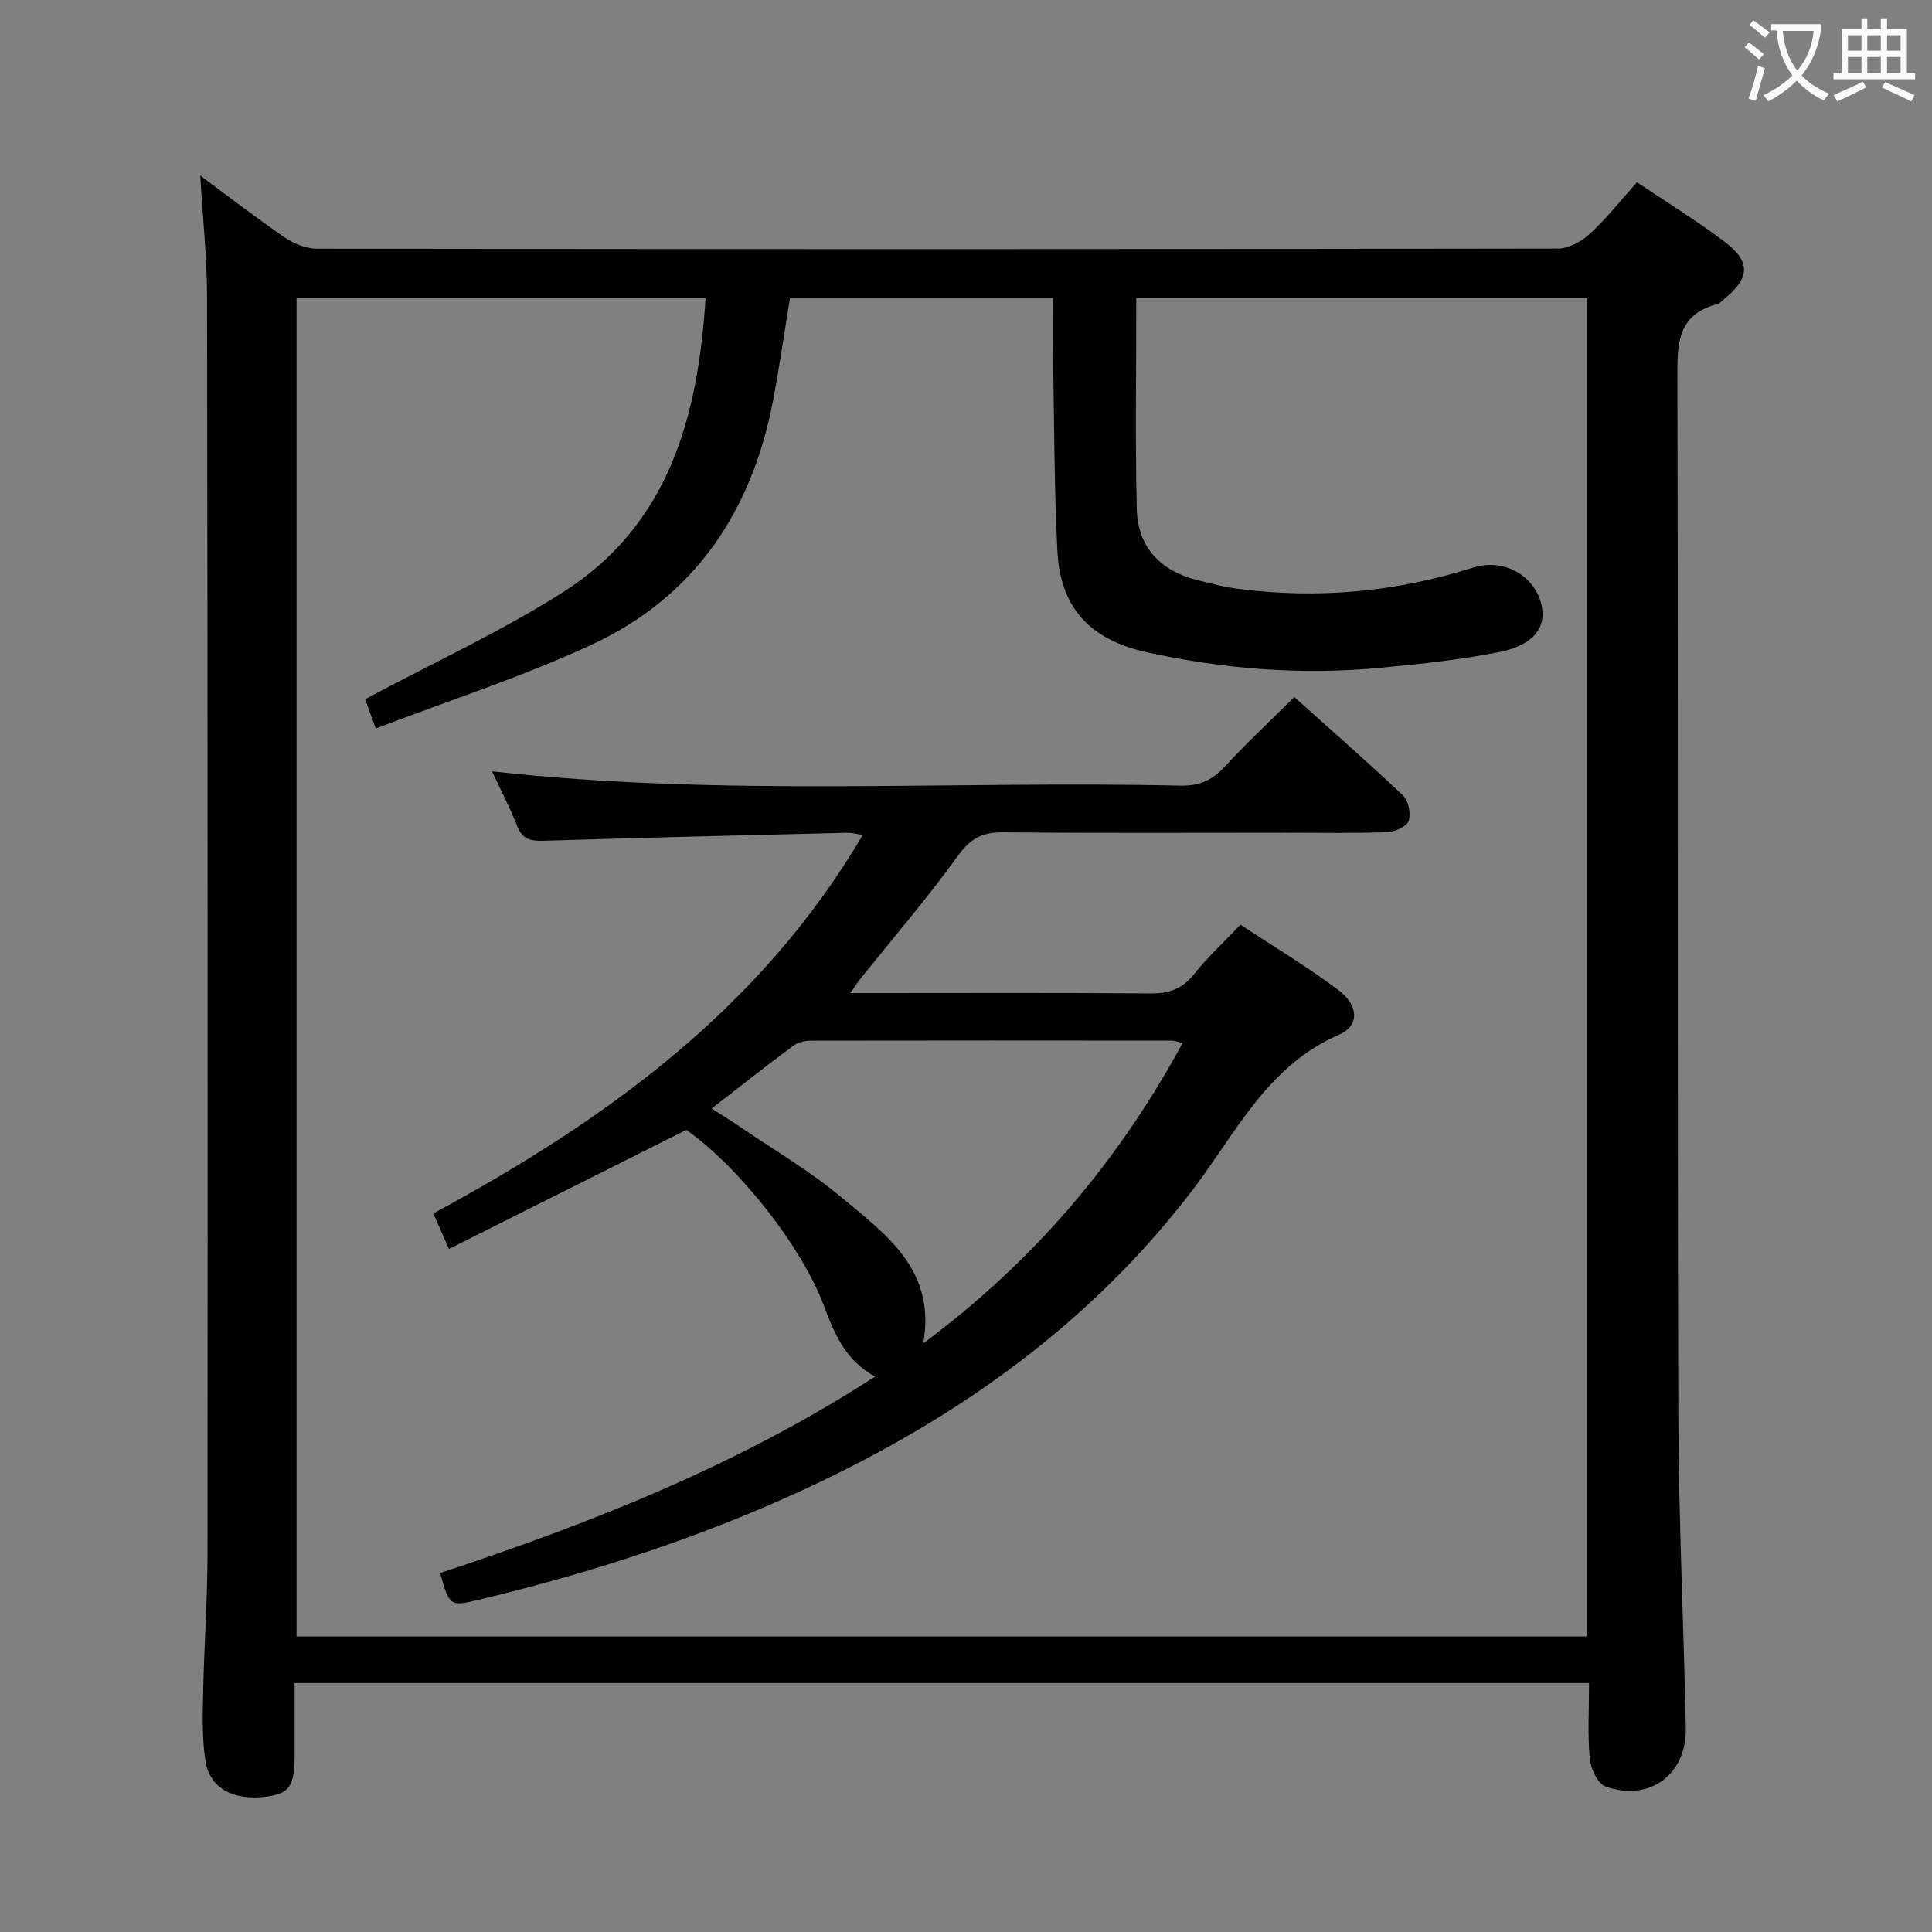 <svg enable-background="new 0 0 400 400" viewBox="0 0 400 400" xmlns="http://www.w3.org/2000/svg"><rect x="0" y="0" width="400" height="400" fill="#808080" stroke="none"/><path d="m41.46 36.35c5.95 4.4 11.57 8.77 17.44 12.78 1.91 1.31 4.48 2.35 6.74 2.36 85.65.12 171.3.12 256.95-.03 2.25 0 4.92-1.52 6.66-3.13 3.39-3.12 6.27-6.81 9.66-10.6 6.28 4.23 12.52 8.03 18.3 12.44 5.31 4.05 5.04 7.41-.13 11.65-.51.42-1 1.02-1.6 1.17-8.09 2.11-8.22 8.04-8.2 14.98.2 71.48-.01 142.97.2 214.45.06 21.79 1.1 43.57 1.55 65.36.2 9.61-7.54 15.35-16.61 12.1-1.62-.58-3.08-3.69-3.27-5.75-.47-5.09-.15-10.24-.15-15.67-89.36 0-178.27 0-268 0v14.69c0 6.74-1.03 8.23-6.05 8.85-6.54.8-11.47-1.72-12.37-7.2-.77-4.71-.62-9.61-.52-14.42.19-9.48.89-18.95.9-28.43.05-86.81.04-173.63-.09-260.44-.01-8.2-.9-16.42-1.41-25.16zm287.16 302.46c0-92.65 0-184.83 0-277.11-31.31 0-62.24 0-93.36 0 0 14.75-.25 29.21.1 43.66.19 7.92 4.87 12.84 12.56 14.75 2.73.68 5.47 1.42 8.26 1.78 16.57 2.16 32.8.71 48.76-4.36 6.34-2.01 12.61 1.53 14.15 7.45 1.24 4.75-1.46 8.57-8.55 9.99-8.11 1.63-16.39 2.5-24.64 3.28-16.33 1.55-32.54.3-48.55-3.23-11.7-2.58-17.84-9.23-18.43-20.97-.68-13.78-.66-27.6-.91-41.41-.06-3.6-.01-7.2-.01-10.97-18.58 0-36.51 0-54.43 0-1.2 7.28-2.2 14.33-3.53 21.32-4.36 22.82-16.19 40.55-37.45 50.44-14.37 6.69-29.58 11.57-44.79 17.4-1.1-3.03-1.85-5.1-2.21-6.07 14.14-7.56 28.08-13.96 40.91-22.11 21.98-13.95 28.01-36.25 29.58-60.92-28.63 0-56.7 0-84.68 0v277.07c89.21.01 178.01.01 267.22.01z" fill="#010000"/><path d="m101.88 159.7c47.95 5.34 95.25 1.88 142.47 2.96 3.84.09 6.56-1.06 9.14-3.85 4.51-4.88 9.38-9.43 14.48-14.5 7.53 6.76 15.15 13.41 22.49 20.37 1.14 1.08 1.69 3.76 1.19 5.27-.38 1.17-2.8 2.28-4.36 2.34-6.99.25-13.99.12-20.99.12-19.49 0-38.99.11-58.48-.09-4.22-.04-6.78 1.11-9.38 4.72-6.41 8.89-13.59 17.23-20.45 25.8-.48.6-.89 1.26-1.93 2.76h6.1c18.66 0 37.32-.09 55.98.08 3.81.03 6.6-.88 9.05-3.95 2.78-3.5 6.1-6.56 9.63-10.29 6.83 4.51 13.79 8.68 20.26 13.52 4.23 3.16 4.46 7.4.14 9.27-14.86 6.43-21.37 20.43-30.28 32.11-21.14 27.7-48.5 47.14-79.68 61.67-21.74 10.13-44.45 17.53-67.77 23.12-6.38 1.53-6.38 1.53-8.38-5.45 31.19-10.3 61.68-22.3 90.07-40.67-6.14-3.33-8.4-8.83-10.58-14.62-4.75-12.65-17.84-28.95-28.5-36.46-16.38 8.22-32.5 16.31-49.14 24.65-1.32-2.98-2.16-4.89-3.25-7.35 35.62-19.23 67.78-42.38 88.91-78.36-1.12-.16-2.22-.48-3.3-.45-20.95.51-41.9 1.01-62.85 1.65-2.64.08-4.34-.32-5.39-3.03-1.44-3.67-3.29-7.2-5.2-11.34zm142.98 56.22c-1.34-.28-1.82-.47-2.3-.47-24.83-.02-49.65-.04-74.48.01-1.26 0-2.77.26-3.74.97-5.59 4.15-11.05 8.47-17.01 13.09 2.15 1.37 3.96 2.45 5.69 3.64 7.14 4.88 14.69 9.28 21.29 14.81 9.13 7.64 19.55 14.98 16.84 30.16 22.78-16.93 40.27-37.45 53.71-62.21z" fill="#010000"/><g fill="#fbfafa"><path d="m362.1 8.8c1.1.8 2.1 1.6 3.1 2.4l-1 1.1c-1.3-1.1-2.3-2-3-2.5zm1.9 4.8c.5.2.9.4 1.4.5-.6 2.3-1.3 4.5-1.9 6.8l-1.5-.5c.8-2.1 1.4-4.3 2-6.8zm-1-9.4c1.3.9 2.4 1.8 3.4 2.5l-1 1.1c-1.4-1.2-2.4-2.1-3.2-2.6zm3.7 2.2v-1.4h10.3v1.2c-.5 3.6-1.8 6.8-4 9.4 1.5 1.6 3.4 2.8 5.7 3.8-.3.4-.7.8-1.1 1.4-2.3-1.1-4.1-2.5-5.6-4.1-1.6 1.6-3.6 3.1-5.9 4.3-.3-.5-.7-.9-1-1.3 2.4-1.1 4.4-2.5 6-4.1-1.9-2.5-3-5.6-3.3-9.3h-1.1zm8.8 0h-6.4c.3 3.3 1.3 6 3 8.2 2-2.3 3.1-5.1 3.4-8.2z"/><path d="m385.3 3.8h1.3v2.2h2.8v-2.2h1.3v2.2h4.1v9.1h1.7v1.3h-16.9v-1.3h1.7v-9.1h4.1v-2.2zm.4 13.1.7 1.2c-1.8.9-3.8 1.9-6 2.9-.2-.4-.5-.8-.8-1.3 2.3-1 4.3-1.9 6.1-2.8zm-3.1-6.4h2.8v-3.2h-2.8zm0 4.6h2.8v-3.3h-2.8zm4-4.6h2.8v-3.2h-2.8zm0 4.6h2.8v-3.3h-2.8zm3.7 1.9c2.1.9 4.1 1.8 6.1 2.7l-.7 1.3c-2.2-1.1-4.2-2-6.1-2.9zm3.2-9.7h-2.8v3.2h2.8zm-2.8 7.8h2.8v-3.3h-2.8z"/></g></svg>